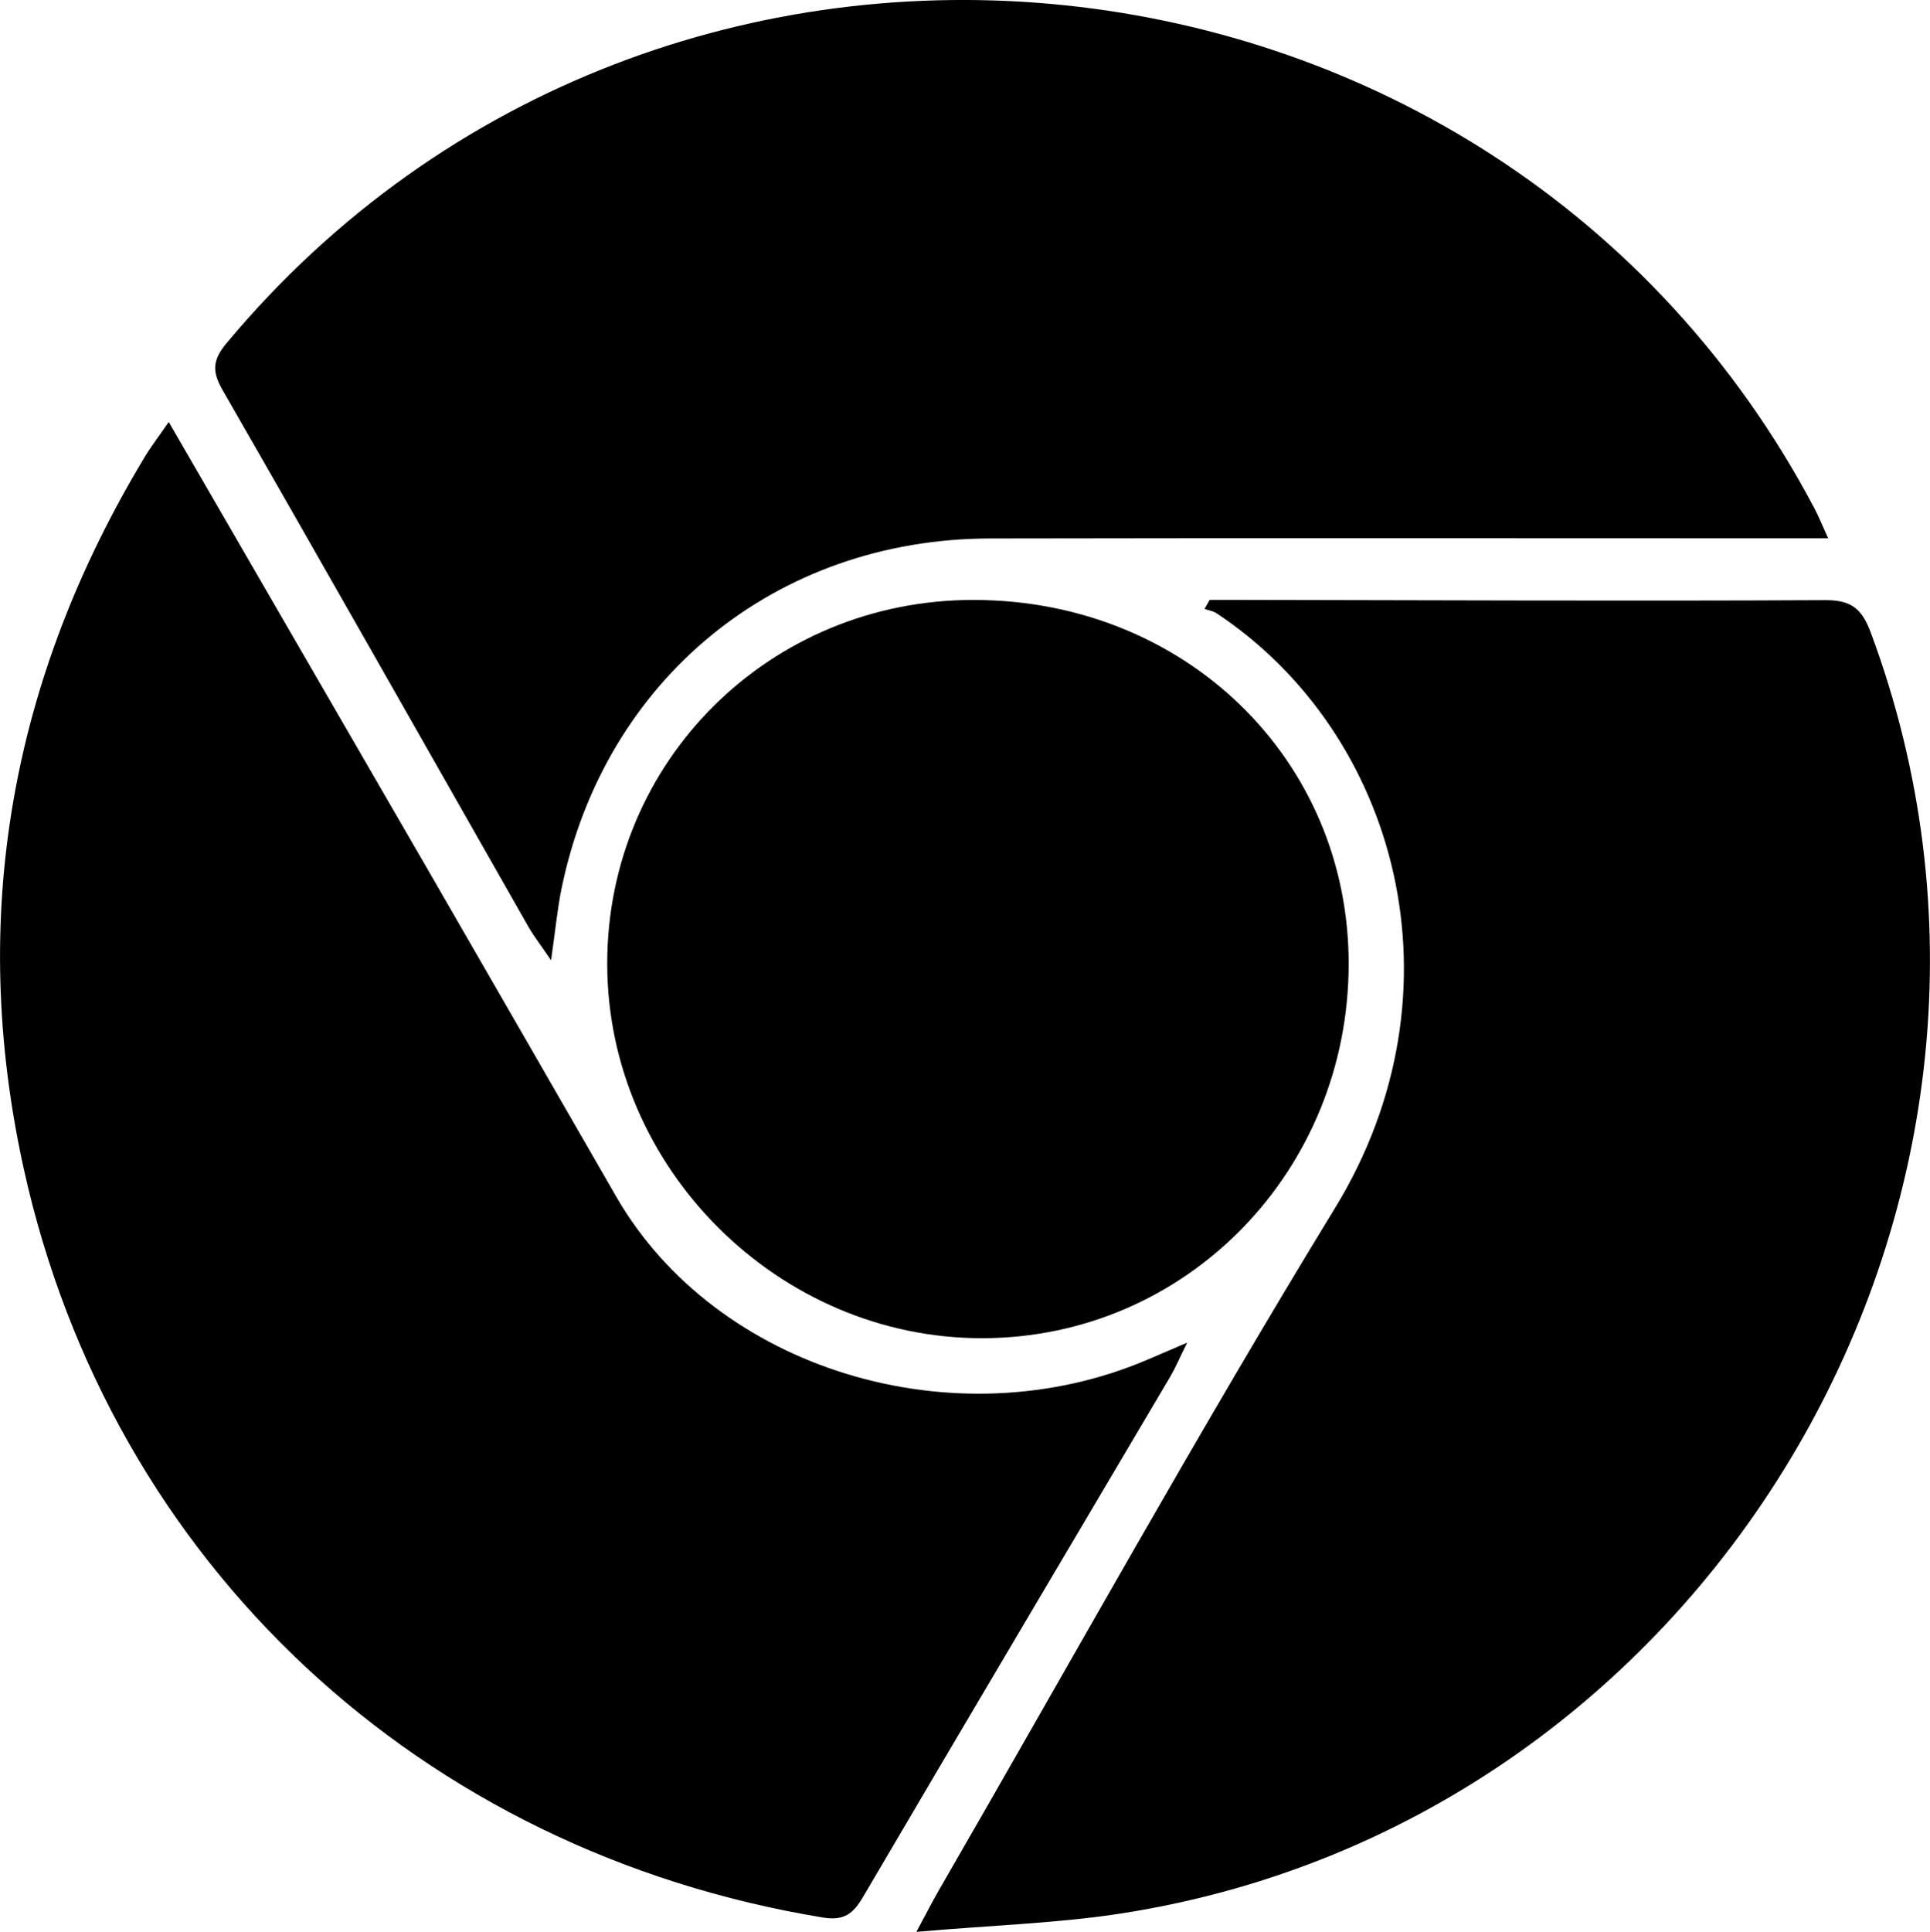 <svg version="1.1" xmlns="http://www.w3.org/2000/svg" xmlns:xlink="http://www.w3.org/1999/xlink" x="0px" y="0px" width="65.001px" height="65.048px" viewBox="0 0 65.001 65.048" style="enable-background:new 0 0 65.001 65.048;" xml:space="preserve">
	<path class="medium" style="fill-rule:evenodd;clip-rule:evenodd;" d="M5.682,14.209c2.986,5.164,5.89,10.165,8.782,15.169     c2.103,3.637,4.195,7.281,6.295,10.921c3.353,5.811,11.374,8.265,17.893,5.48c0.355-0.151,0.708-0.304,1.331-0.571     c-0.269,0.541-0.397,0.849-0.564,1.134c-3.453,5.844-6.918,11.682-10.355,17.536c-0.333,0.566-0.643,0.803-1.349,0.688     c-13.546-2.225-23.98-11.901-26.917-25.22c-1.869-8.481-0.424-16.485,4.059-23.932C5.073,15.053,5.332,14.716,5.682,14.209z" />
	<path class="dark" style="fill-rule:evenodd;clip-rule:evenodd;" d="M61.573,18.126c-0.554,0-0.971,0-1.386,0     c-8.948,0-17.895-0.013-26.841,0.005c-7.218,0.014-12.984,4.737-14.433,11.786c-0.143,0.696-0.207,1.406-0.353,2.417     c-0.363-0.536-0.594-0.829-0.776-1.15c-3.428-6.02-6.839-12.049-10.291-18.054c-0.371-0.645-0.322-1.029,0.146-1.587     c14.653-17.542,42.794-14.62,53.465,5.564C61.251,17.385,61.367,17.677,61.573,18.126z" />
	<path class="light" style="fill-rule:evenodd;clip-rule:evenodd;" d="M40.739,20.199c0.305,0,0.61,0,0.914,0     c6.612,0.011,13.223,0.042,19.833,0.009c0.887-0.004,1.231,0.315,1.523,1.097c7.021,18.867-5.279,39.982-25.168,43.111     c-2.188,0.345-4.419,0.408-6.977,0.632c0.361-0.67,0.541-1.027,0.742-1.375c4.437-7.675,8.734-15.438,13.357-22.999     c4.479-7.326,2.11-15.983-3.994-20.026c-0.117-0.077-0.269-0.097-0.403-0.144C40.625,20.401,40.682,20.3,40.739,20.199z" />
	<path class="lightest" style="fill-rule:evenodd;clip-rule:evenodd;" d="M45.422,32.456c-0.004,6.987-5.476,12.584-12.32,12.603     c-6.879,0.019-12.646-5.728-12.651-12.602c-0.005-6.83,5.481-12.274,12.36-12.256C39.918,20.215,45.425,25.569,45.422,32.456z" />
</svg>